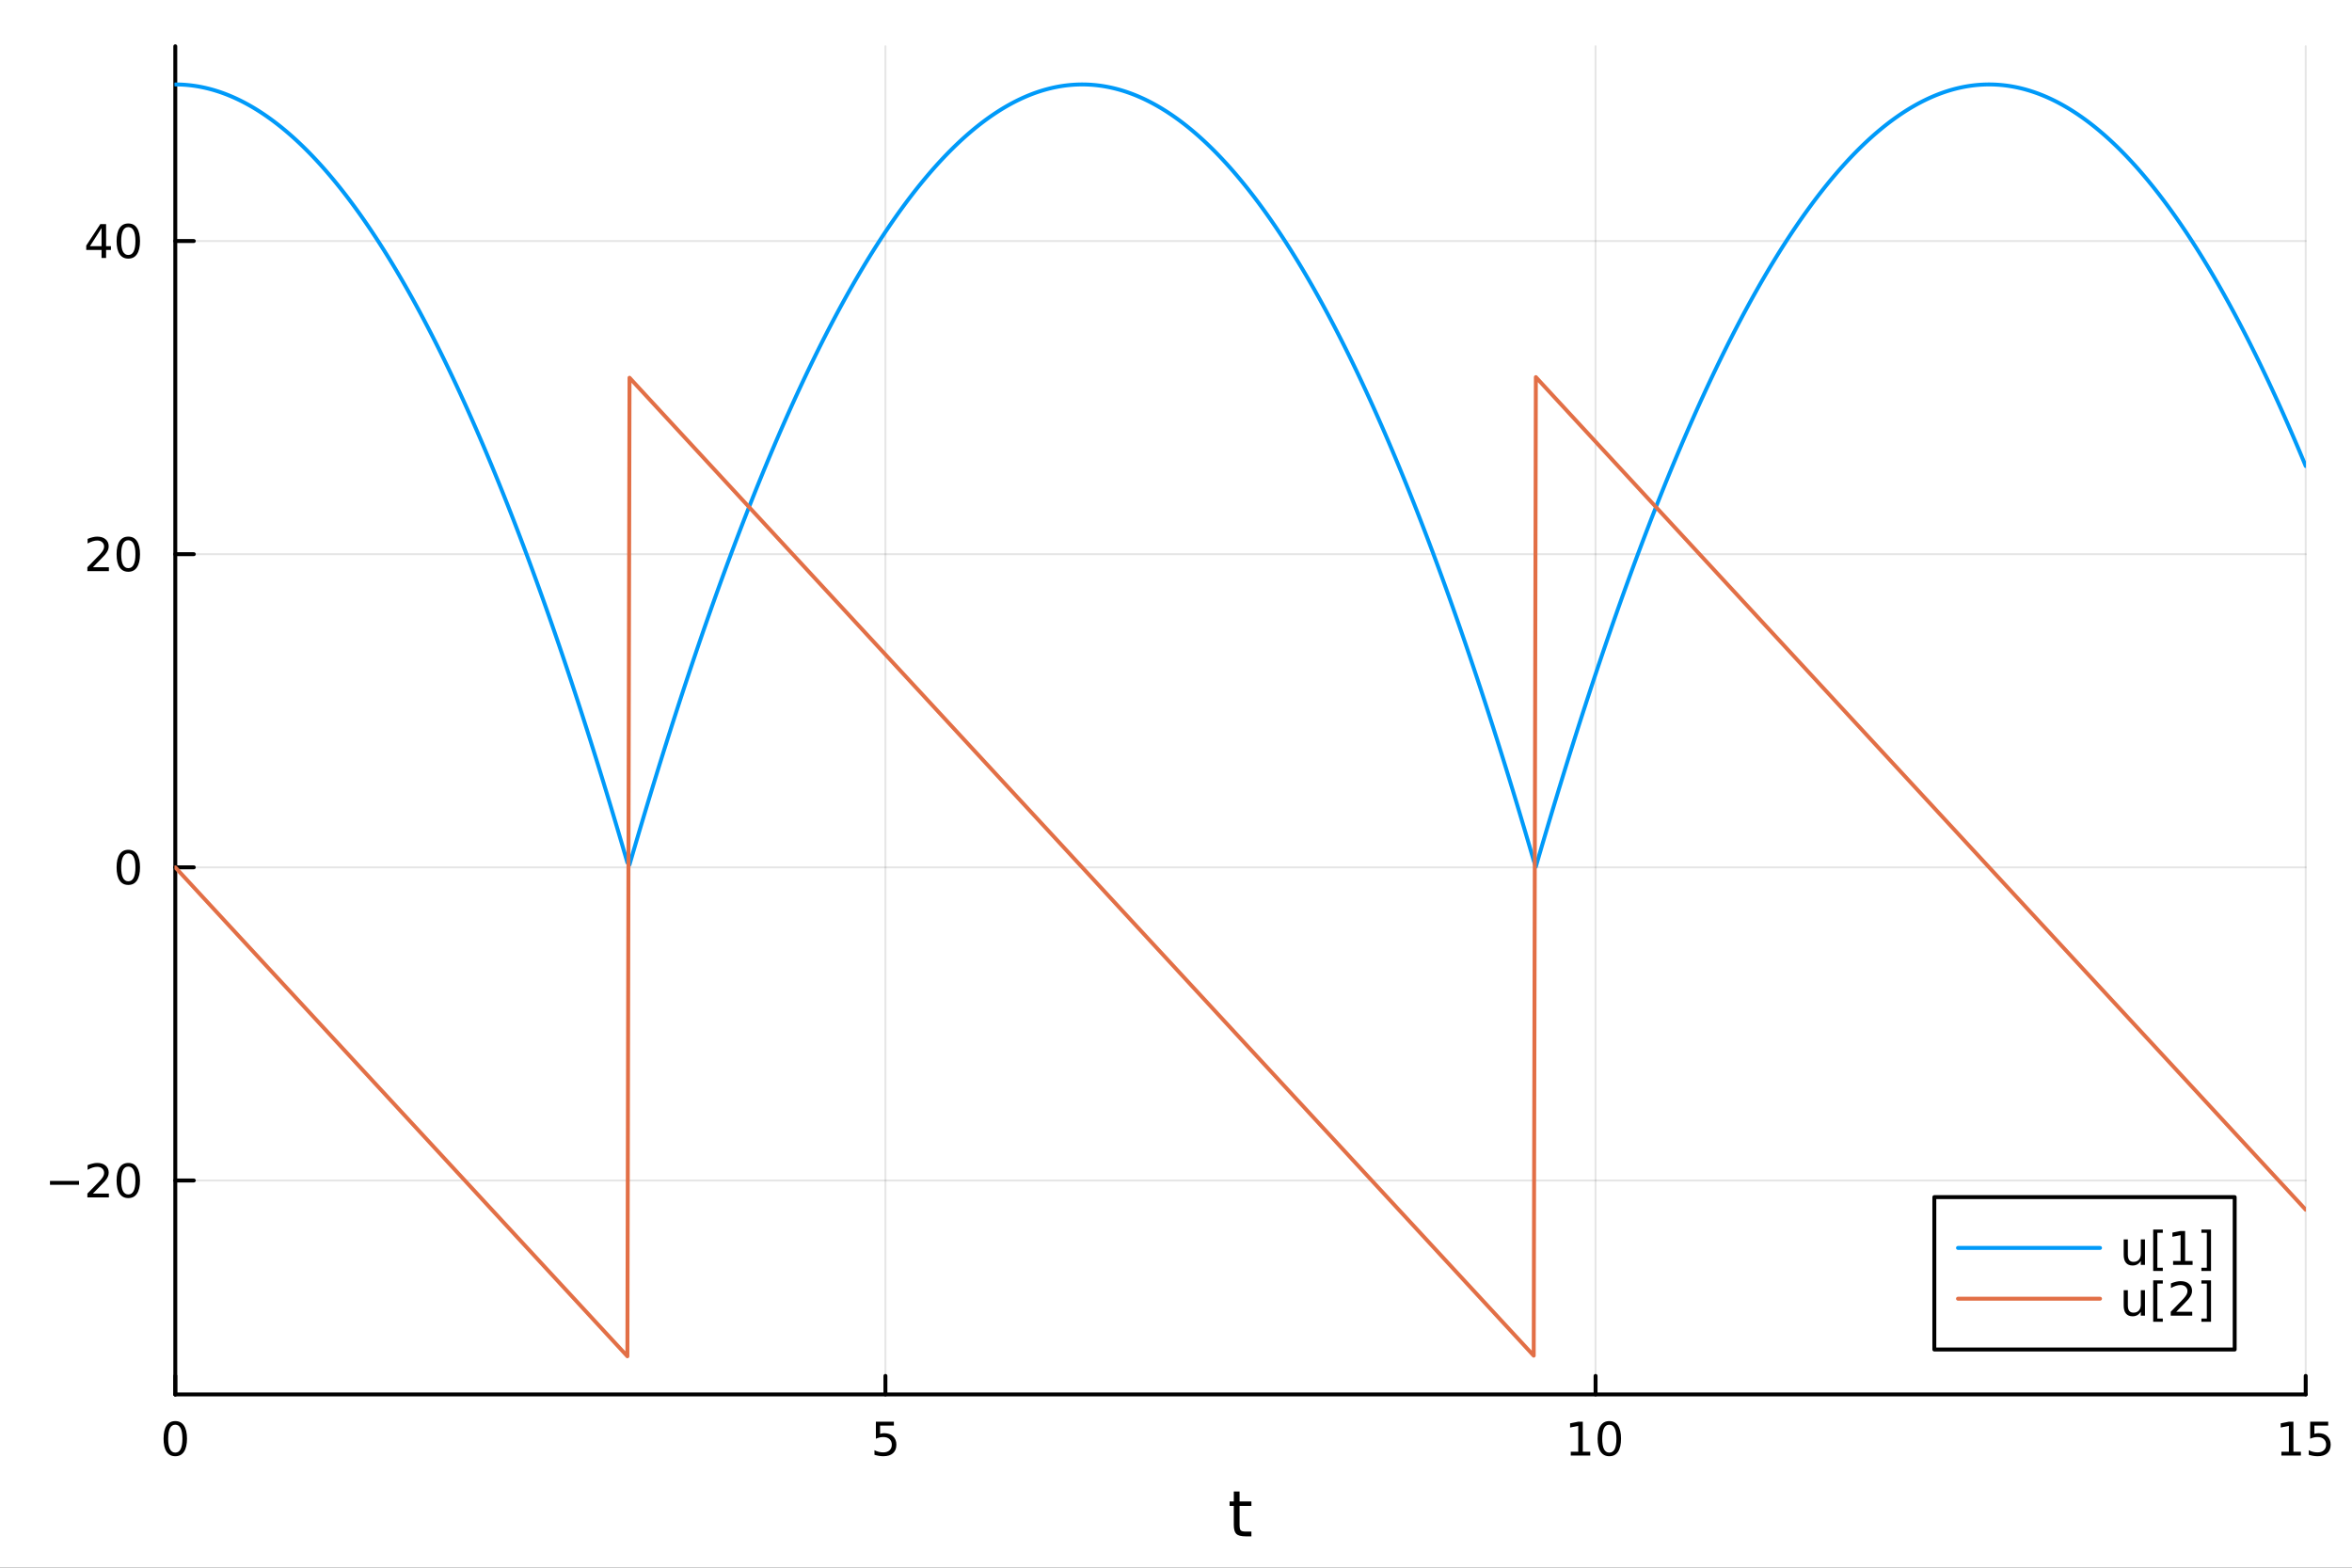 <?xml version="1.0" encoding="utf-8"?>
<svg xmlns="http://www.w3.org/2000/svg" xmlns:xlink="http://www.w3.org/1999/xlink" width="600" height="400" viewBox="0 0 2400 1600">
<rect x="0" y="0" width="2400" height="1600" fill="#333333" stroke="none"/>
<defs>
  <clipPath id="clip840">
    <rect x="0" y="0" width="2400" height="1600"/>
  </clipPath>
</defs>
<path clip-path="url(#clip840)" d="M0 1600 L2400 1600 L2400 0 L0 0  Z" fill="#ffffff" fill-rule="evenodd" fill-opacity="1"/>
<defs>
  <clipPath id="clip841">
    <rect x="480" y="0" width="1681" height="1600"/>
  </clipPath>
</defs>
<path clip-path="url(#clip840)" d="M178.867 1423.18 L2352.76 1423.18 L2352.76 47.244 L178.867 47.244  Z" fill="#ffffff" fill-rule="evenodd" fill-opacity="1"/>
<defs>
  <clipPath id="clip842">
    <rect x="178" y="47" width="2175" height="1377"/>
  </clipPath>
</defs>
<polyline clip-path="url(#clip842)" style="stroke:#000000; stroke-linecap:round; stroke-linejoin:round; stroke-width:2; stroke-opacity:0.1; fill:none" points="178.867,1423.18 178.867,47.244 "/>
<polyline clip-path="url(#clip842)" style="stroke:#000000; stroke-linecap:round; stroke-linejoin:round; stroke-width:2; stroke-opacity:0.1; fill:none" points="903.496,1423.18 903.496,47.244 "/>
<polyline clip-path="url(#clip842)" style="stroke:#000000; stroke-linecap:round; stroke-linejoin:round; stroke-width:2; stroke-opacity:0.1; fill:none" points="1628.13,1423.18 1628.13,47.244 "/>
<polyline clip-path="url(#clip842)" style="stroke:#000000; stroke-linecap:round; stroke-linejoin:round; stroke-width:2; stroke-opacity:0.1; fill:none" points="2352.76,1423.18 2352.76,47.244 "/>
<polyline clip-path="url(#clip840)" style="stroke:#000000; stroke-linecap:round; stroke-linejoin:round; stroke-width:4; stroke-opacity:1; fill:none" points="178.867,1423.18 2352.76,1423.18 "/>
<polyline clip-path="url(#clip840)" style="stroke:#000000; stroke-linecap:round; stroke-linejoin:round; stroke-width:4; stroke-opacity:1; fill:none" points="178.867,1423.18 178.867,1404.28 "/>
<polyline clip-path="url(#clip840)" style="stroke:#000000; stroke-linecap:round; stroke-linejoin:round; stroke-width:4; stroke-opacity:1; fill:none" points="903.496,1423.18 903.496,1404.28 "/>
<polyline clip-path="url(#clip840)" style="stroke:#000000; stroke-linecap:round; stroke-linejoin:round; stroke-width:4; stroke-opacity:1; fill:none" points="1628.13,1423.18 1628.13,1404.28 "/>
<polyline clip-path="url(#clip840)" style="stroke:#000000; stroke-linecap:round; stroke-linejoin:round; stroke-width:4; stroke-opacity:1; fill:none" points="2352.76,1423.18 2352.76,1404.28 "/>
<path clip-path="url(#clip840)" d="M178.867 1454.1 Q175.256 1454.1 173.427 1457.66 Q171.621 1461.2 171.621 1468.33 Q171.621 1475.44 173.427 1479.01 Q175.256 1482.55 178.867 1482.55 Q182.501 1482.55 184.306 1479.01 Q186.135 1475.44 186.135 1468.33 Q186.135 1461.2 184.306 1457.66 Q182.501 1454.1 178.867 1454.1 M178.867 1450.39 Q184.677 1450.39 187.732 1455 Q190.811 1459.58 190.811 1468.33 Q190.811 1477.06 187.732 1481.67 Q184.677 1486.25 178.867 1486.25 Q173.056 1486.25 169.978 1481.67 Q166.922 1477.06 166.922 1468.33 Q166.922 1459.58 169.978 1455 Q173.056 1450.39 178.867 1450.39 Z" fill="#000000" fill-rule="nonzero" fill-opacity="1" /><path clip-path="url(#clip840)" d="M893.774 1451.02 L912.131 1451.02 L912.131 1454.96 L898.057 1454.96 L898.057 1463.43 Q899.075 1463.08 900.094 1462.92 Q901.112 1462.73 902.131 1462.73 Q907.918 1462.73 911.297 1465.9 Q914.677 1469.08 914.677 1474.49 Q914.677 1480.07 911.205 1483.17 Q907.732 1486.25 901.413 1486.25 Q899.237 1486.25 896.969 1485.88 Q894.723 1485.51 892.316 1484.77 L892.316 1480.07 Q894.399 1481.2 896.621 1481.76 Q898.844 1482.32 901.32 1482.32 Q905.325 1482.32 907.663 1480.21 Q910.001 1478.1 910.001 1474.49 Q910.001 1470.88 907.663 1468.77 Q905.325 1466.67 901.32 1466.67 Q899.445 1466.67 897.57 1467.08 Q895.719 1467.5 893.774 1468.38 L893.774 1451.02 Z" fill="#000000" fill-rule="nonzero" fill-opacity="1" /><path clip-path="url(#clip840)" d="M1602.81 1481.64 L1610.45 1481.64 L1610.45 1455.28 L1602.14 1456.95 L1602.14 1452.69 L1610.41 1451.02 L1615.08 1451.02 L1615.08 1481.64 L1622.72 1481.64 L1622.72 1485.58 L1602.81 1485.58 L1602.81 1481.64 Z" fill="#000000" fill-rule="nonzero" fill-opacity="1" /><path clip-path="url(#clip840)" d="M1642.17 1454.1 Q1638.55 1454.1 1636.73 1457.66 Q1634.92 1461.2 1634.92 1468.33 Q1634.92 1475.44 1636.73 1479.01 Q1638.55 1482.55 1642.17 1482.55 Q1645.8 1482.55 1647.61 1479.01 Q1649.43 1475.44 1649.43 1468.33 Q1649.43 1461.2 1647.61 1457.66 Q1645.8 1454.1 1642.17 1454.1 M1642.17 1450.39 Q1647.98 1450.39 1651.03 1455 Q1654.11 1459.58 1654.11 1468.33 Q1654.11 1477.06 1651.03 1481.67 Q1647.98 1486.25 1642.17 1486.25 Q1636.36 1486.25 1633.28 1481.67 Q1630.22 1477.06 1630.22 1468.33 Q1630.22 1459.58 1633.28 1455 Q1636.36 1450.39 1642.17 1450.39 Z" fill="#000000" fill-rule="nonzero" fill-opacity="1" /><path clip-path="url(#clip840)" d="M2327.94 1481.64 L2335.58 1481.64 L2335.58 1455.28 L2327.27 1456.95 L2327.27 1452.69 L2335.53 1451.02 L2340.21 1451.02 L2340.21 1481.64 L2347.85 1481.64 L2347.85 1485.58 L2327.94 1485.58 L2327.94 1481.64 Z" fill="#000000" fill-rule="nonzero" fill-opacity="1" /><path clip-path="url(#clip840)" d="M2357.34 1451.02 L2375.7 1451.02 L2375.7 1454.96 L2361.62 1454.96 L2361.62 1463.43 Q2362.64 1463.08 2363.66 1462.92 Q2364.68 1462.73 2365.7 1462.73 Q2371.48 1462.73 2374.86 1465.9 Q2378.24 1469.08 2378.24 1474.49 Q2378.24 1480.07 2374.77 1483.17 Q2371.3 1486.25 2364.98 1486.25 Q2362.8 1486.25 2360.53 1485.88 Q2358.29 1485.51 2355.88 1484.77 L2355.88 1480.07 Q2357.96 1481.2 2360.19 1481.76 Q2362.41 1482.32 2364.89 1482.32 Q2368.89 1482.32 2371.23 1480.21 Q2373.57 1478.1 2373.57 1474.49 Q2373.57 1470.88 2371.23 1468.77 Q2368.89 1466.67 2364.89 1466.67 Q2363.01 1466.67 2361.14 1467.08 Q2359.28 1467.5 2357.34 1468.38 L2357.34 1451.02 Z" fill="#000000" fill-rule="nonzero" fill-opacity="1" /><path clip-path="url(#clip840)" d="M1264.87 1522.27 L1264.87 1532.4 L1276.94 1532.4 L1276.94 1536.95 L1264.87 1536.95 L1264.87 1556.3 Q1264.87 1560.66 1266.05 1561.9 Q1267.26 1563.14 1270.92 1563.14 L1276.94 1563.14 L1276.94 1568.04 L1270.92 1568.04 Q1264.14 1568.04 1261.56 1565.53 Q1258.98 1562.98 1258.98 1556.3 L1258.98 1536.95 L1254.69 1536.95 L1254.69 1532.4 L1258.98 1532.4 L1258.98 1522.27 L1264.87 1522.27 Z" fill="#000000" fill-rule="nonzero" fill-opacity="1" /><polyline clip-path="url(#clip842)" style="stroke:#000000; stroke-linecap:round; stroke-linejoin:round; stroke-width:2; stroke-opacity:0.1; fill:none" points="178.867,1204.82 2352.76,1204.82 "/>
<polyline clip-path="url(#clip842)" style="stroke:#000000; stroke-linecap:round; stroke-linejoin:round; stroke-width:2; stroke-opacity:0.1; fill:none" points="178.867,885.213 2352.76,885.213 "/>
<polyline clip-path="url(#clip842)" style="stroke:#000000; stroke-linecap:round; stroke-linejoin:round; stroke-width:2; stroke-opacity:0.1; fill:none" points="178.867,565.602 2352.76,565.602 "/>
<polyline clip-path="url(#clip842)" style="stroke:#000000; stroke-linecap:round; stroke-linejoin:round; stroke-width:2; stroke-opacity:0.1; fill:none" points="178.867,245.991 2352.76,245.991 "/>
<polyline clip-path="url(#clip840)" style="stroke:#000000; stroke-linecap:round; stroke-linejoin:round; stroke-width:4; stroke-opacity:1; fill:none" points="178.867,1423.18 178.867,47.244 "/>
<polyline clip-path="url(#clip840)" style="stroke:#000000; stroke-linecap:round; stroke-linejoin:round; stroke-width:4; stroke-opacity:1; fill:none" points="178.867,1204.82 197.764,1204.82 "/>
<polyline clip-path="url(#clip840)" style="stroke:#000000; stroke-linecap:round; stroke-linejoin:round; stroke-width:4; stroke-opacity:1; fill:none" points="178.867,885.213 197.764,885.213 "/>
<polyline clip-path="url(#clip840)" style="stroke:#000000; stroke-linecap:round; stroke-linejoin:round; stroke-width:4; stroke-opacity:1; fill:none" points="178.867,565.602 197.764,565.602 "/>
<polyline clip-path="url(#clip840)" style="stroke:#000000; stroke-linecap:round; stroke-linejoin:round; stroke-width:4; stroke-opacity:1; fill:none" points="178.867,245.991 197.764,245.991 "/>
<path clip-path="url(#clip840)" d="M50.992 1205.28 L80.668 1205.28 L80.668 1209.21 L50.992 1209.21 L50.992 1205.28 Z" fill="#000000" fill-rule="nonzero" fill-opacity="1" /><path clip-path="url(#clip840)" d="M94.788 1218.17 L111.108 1218.17 L111.108 1222.1 L89.163 1222.1 L89.163 1218.17 Q91.825 1215.41 96.409 1210.78 Q101.015 1206.13 102.196 1204.79 Q104.441 1202.27 105.321 1200.53 Q106.223 1198.77 106.223 1197.08 Q106.223 1194.33 104.279 1192.59 Q102.358 1190.85 99.256 1190.85 Q97.057 1190.85 94.603 1191.62 Q92.172 1192.38 89.395 1193.93 L89.395 1189.21 Q92.219 1188.08 94.672 1187.5 Q97.126 1186.92 99.163 1186.92 Q104.534 1186.92 107.728 1189.6 Q110.922 1192.29 110.922 1196.78 Q110.922 1198.91 110.112 1200.83 Q109.325 1202.73 107.219 1205.32 Q106.64 1205.99 103.538 1209.21 Q100.436 1212.41 94.788 1218.17 Z" fill="#000000" fill-rule="nonzero" fill-opacity="1" /><path clip-path="url(#clip840)" d="M130.922 1190.62 Q127.311 1190.62 125.482 1194.19 Q123.677 1197.73 123.677 1204.86 Q123.677 1211.97 125.482 1215.53 Q127.311 1219.07 130.922 1219.07 Q134.556 1219.07 136.362 1215.53 Q138.191 1211.97 138.191 1204.86 Q138.191 1197.73 136.362 1194.19 Q134.556 1190.62 130.922 1190.62 M130.922 1186.92 Q136.732 1186.92 139.788 1191.53 Q142.867 1196.11 142.867 1204.86 Q142.867 1213.59 139.788 1218.19 Q136.732 1222.78 130.922 1222.78 Q125.112 1222.78 122.033 1218.19 Q118.978 1213.59 118.978 1204.86 Q118.978 1196.11 122.033 1191.53 Q125.112 1186.92 130.922 1186.92 Z" fill="#000000" fill-rule="nonzero" fill-opacity="1" /><path clip-path="url(#clip840)" d="M130.922 871.012 Q127.311 871.012 125.482 874.577 Q123.677 878.118 123.677 885.248 Q123.677 892.354 125.482 895.919 Q127.311 899.461 130.922 899.461 Q134.556 899.461 136.362 895.919 Q138.191 892.354 138.191 885.248 Q138.191 878.118 136.362 874.577 Q134.556 871.012 130.922 871.012 M130.922 867.308 Q136.732 867.308 139.788 871.915 Q142.867 876.498 142.867 885.248 Q142.867 893.975 139.788 898.581 Q136.732 903.164 130.922 903.164 Q125.112 903.164 122.033 898.581 Q118.978 893.975 118.978 885.248 Q118.978 876.498 122.033 871.915 Q125.112 867.308 130.922 867.308 Z" fill="#000000" fill-rule="nonzero" fill-opacity="1" /><path clip-path="url(#clip840)" d="M94.788 578.947 L111.108 578.947 L111.108 582.882 L89.163 582.882 L89.163 578.947 Q91.825 576.192 96.409 571.563 Q101.015 566.91 102.196 565.567 Q104.441 563.044 105.321 561.308 Q106.223 559.549 106.223 557.859 Q106.223 555.105 104.279 553.368 Q102.358 551.632 99.256 551.632 Q97.057 551.632 94.603 552.396 Q92.172 553.16 89.395 554.711 L89.395 549.989 Q92.219 548.855 94.672 548.276 Q97.126 547.697 99.163 547.697 Q104.534 547.697 107.728 550.382 Q110.922 553.068 110.922 557.558 Q110.922 559.688 110.112 561.609 Q109.325 563.507 107.219 566.1 Q106.64 566.771 103.538 569.989 Q100.436 573.183 94.788 578.947 Z" fill="#000000" fill-rule="nonzero" fill-opacity="1" /><path clip-path="url(#clip840)" d="M130.922 551.401 Q127.311 551.401 125.482 554.966 Q123.677 558.507 123.677 565.637 Q123.677 572.743 125.482 576.308 Q127.311 579.85 130.922 579.85 Q134.556 579.85 136.362 576.308 Q138.191 572.743 138.191 565.637 Q138.191 558.507 136.362 554.966 Q134.556 551.401 130.922 551.401 M130.922 547.697 Q136.732 547.697 139.788 552.304 Q142.867 556.887 142.867 565.637 Q142.867 574.364 139.788 578.97 Q136.732 583.553 130.922 583.553 Q125.112 583.553 122.033 578.97 Q118.978 574.364 118.978 565.637 Q118.978 556.887 122.033 552.304 Q125.112 547.697 130.922 547.697 Z" fill="#000000" fill-rule="nonzero" fill-opacity="1" /><path clip-path="url(#clip840)" d="M103.608 232.785 L91.802 251.234 L103.608 251.234 L103.608 232.785 M102.381 228.711 L108.26 228.711 L108.26 251.234 L113.191 251.234 L113.191 255.123 L108.26 255.123 L108.26 263.271 L103.608 263.271 L103.608 255.123 L88.006 255.123 L88.006 250.609 L102.381 228.711 Z" fill="#000000" fill-rule="nonzero" fill-opacity="1" /><path clip-path="url(#clip840)" d="M130.922 231.79 Q127.311 231.79 125.482 235.355 Q123.677 238.896 123.677 246.026 Q123.677 253.132 125.482 256.697 Q127.311 260.239 130.922 260.239 Q134.556 260.239 136.362 256.697 Q138.191 253.132 138.191 246.026 Q138.191 238.896 136.362 235.355 Q134.556 231.79 130.922 231.79 M130.922 228.086 Q136.732 228.086 139.788 232.693 Q142.867 237.276 142.867 246.026 Q142.867 254.753 139.788 259.359 Q136.732 263.942 130.922 263.942 Q125.112 263.942 122.033 259.359 Q118.978 254.753 118.978 246.026 Q118.978 237.276 122.033 232.693 Q125.112 228.086 130.922 228.086 Z" fill="#000000" fill-rule="nonzero" fill-opacity="1" /><polyline clip-path="url(#clip842)" style="stroke:#009af9; stroke-linecap:round; stroke-linejoin:round; stroke-width:4; stroke-opacity:1; fill:none" points="178.867,86.186 181.043,86.203 183.219,86.256 185.395,86.345 187.571,86.468 189.747,86.627 191.923,86.822 194.099,87.052 196.275,87.317 198.451,87.617 200.627,87.953 202.803,88.324 204.979,88.73 207.155,89.172 209.332,89.649 211.508,90.162 213.684,90.71 215.86,91.293 218.036,91.911 220.212,92.565 222.388,93.254 224.564,93.979 226.74,94.739 228.916,95.534 231.092,96.365 233.268,97.231 235.444,98.132 237.62,99.069 239.796,100.04 241.973,101.048 244.149,102.09 246.325,103.168 248.501,104.282 250.677,105.43 252.853,106.614 255.029,107.834 257.205,109.088 259.381,110.378 261.557,111.704 263.733,113.065 265.909,114.461 268.085,115.892 270.261,117.359 272.437,118.861 274.614,120.398 276.79,121.971 278.966,123.579 281.142,125.223 283.318,126.902 285.494,128.616 287.67,130.365 289.846,132.15 292.022,133.97 294.198,135.826 296.374,137.717 298.55,139.643 300.726,141.605 302.902,143.602 305.078,145.634 307.254,147.701 309.431,149.804 311.607,151.943 313.783,154.116 315.959,156.325 318.135,158.57 320.311,160.849 322.487,163.164 324.663,165.515 326.839,167.9 329.015,170.321 331.191,172.778 333.367,175.27 335.543,177.797 337.719,180.359 339.895,182.957 342.072,185.59 344.248,188.258 346.424,190.962 348.6,193.701 350.776,196.476 352.952,199.286 355.128,202.131 357.304,205.011 359.48,207.927 361.656,210.878 363.832,213.865 366.008,216.887 368.184,219.944 370.36,223.037 372.536,226.164 374.713,229.328 376.889,232.526 379.065,235.76 381.241,239.03 383.417,242.334 385.593,245.674 387.769,249.05 389.945,252.46 392.121,255.906 394.297,259.388 396.473,262.904 398.649,266.456 400.825,270.044 403.001,273.666 405.177,277.325 407.353,281.018 409.53,284.747 411.706,288.511 413.882,292.31 416.058,296.145 418.234,300.015 420.41,303.921 422.586,307.861 424.762,311.838 426.938,315.849 429.114,319.896 431.29,323.978 433.466,328.096 435.642,332.249 437.818,336.437 439.994,340.66 442.171,344.919 444.347,349.214 446.523,353.543 448.699,357.908 450.875,362.308 453.051,366.744 455.227,371.215 457.403,375.721 459.579,380.263 461.755,384.84 463.931,389.452 466.107,394.1 468.283,398.783 470.459,403.502 472.635,408.255 474.812,413.044 476.988,417.869 479.164,422.729 481.34,427.624 483.516,432.554 485.692,437.52 487.868,442.521 490.044,447.558 492.22,452.629 494.396,457.737 496.572,462.879 498.748,468.057 500.924,473.27 503.1,478.519 505.276,483.803 507.452,489.122 509.629,494.476 511.805,499.866 513.981,505.292 516.157,510.752 518.333,516.248 520.509,521.779 522.685,527.346 524.861,532.948 527.037,538.585 529.213,544.258 531.389,549.966 533.565,555.709 535.741,561.488 537.917,567.302 540.093,573.151 542.27,579.036 544.446,584.956 546.622,590.912 548.798,596.902 550.974,602.929 553.15,608.99 555.326,615.087 557.502,621.219 559.678,627.386 561.854,633.589 564.03,639.827 566.206,646.101 568.382,652.41 570.558,658.754 572.734,665.134 574.911,671.548 577.087,677.999 579.263,684.484 581.439,691.005 583.615,697.561 585.791,704.153 587.967,710.78 590.143,717.442 592.319,724.14 594.495,730.873 596.671,737.641 598.847,744.445 601.023,751.284 603.199,758.158 605.375,765.068 607.552,772.013 609.728,778.993 611.904,786.009 614.08,793.06 616.256,800.147 618.432,807.268 620.608,814.425 622.784,821.618 624.96,828.846 627.136,836.109 629.312,843.407 631.488,850.741 633.664,858.11 635.84,865.515 638.016,872.955 640.192,880.43 642.369,882.491 644.545,875.006 646.721,867.556 648.897,860.142 651.073,852.763 653.249,845.42 655.425,838.111 657.601,830.839 659.777,823.601 661.953,816.399 664.129,809.232 666.305,802.101 668.481,795.004 670.657,787.944 672.833,780.918 675.01,773.928 677.186,766.973 679.362,760.054 681.538,753.17 683.714,746.321 685.89,739.508 688.066,732.73 690.242,725.987 692.418,719.28 694.594,712.608 696.77,705.971 698.946,699.37 701.122,692.804 703.298,686.273 705.474,679.778 707.651,673.318 709.827,666.893 712.003,660.504 714.179,654.15 716.355,647.832 718.531,641.548 720.707,635.3 722.883,629.088 725.059,622.911 727.235,616.769 729.411,610.662 731.587,604.591 733.763,598.555 735.939,592.555 738.115,586.59 740.291,580.66 742.468,574.765 744.644,568.906 746.82,563.083 748.996,557.294 751.172,551.541 753.348,545.823 755.524,540.141 757.7,534.494 759.876,528.882 762.052,523.306 764.228,517.765 766.404,512.259 768.58,506.789 770.756,501.354 772.932,495.954 775.109,490.59 777.285,485.261 779.461,479.968 781.637,474.709 783.813,469.486 785.989,464.299 788.165,459.147 790.341,454.03 792.517,448.948 794.693,443.902 796.869,438.891 799.045,433.916 801.221,428.975 803.397,424.071 805.573,419.201 807.75,414.367 809.926,409.568 812.102,404.805 814.278,400.077 816.454,395.384 818.63,390.726 820.806,386.104 822.982,381.518 825.158,376.966 827.334,372.45 829.51,367.97 831.686,363.524 833.862,359.114 836.038,354.74 838.214,350.4 840.39,346.096 842.567,341.828 844.743,337.594 846.919,333.396 849.095,329.234 851.271,325.107 853.447,321.015 855.623,316.958 857.799,312.937 859.975,308.951 862.151,305 864.327,301.085 866.503,297.205 868.679,293.361 870.855,289.552 873.031,285.778 875.208,282.039 877.384,278.336 879.56,274.668 881.736,271.036 883.912,267.439 886.088,263.877 888.264,260.351 890.44,256.86 892.616,253.404 894.792,249.984 896.968,246.598 899.144,243.249 901.32,239.934 903.496,236.655 905.672,233.412 907.849,230.203 910.025,227.03 912.201,223.893 914.377,220.791 916.553,217.724 918.729,214.692 920.905,211.696 923.081,208.735 925.257,205.809 927.433,202.919 929.609,200.064 931.785,197.245 933.961,194.46 936.137,191.712 938.313,188.998 940.49,186.32 942.666,183.677 944.842,181.07 947.018,178.497 949.194,175.961 951.37,173.459 953.546,170.993 955.722,168.562 957.898,166.167 960.074,163.807 962.25,161.482 964.426,159.193 966.602,156.939 968.778,154.72 970.954,152.537 973.13,150.389 975.307,148.276 977.483,146.199 979.659,144.157 981.835,142.15 984.011,140.179 986.187,138.243 988.363,136.342 990.539,134.477 992.715,132.647 994.891,130.852 997.067,129.093 999.243,127.369 1001.42,125.681 1003.6,124.028 1005.77,122.41 1007.95,120.827 1010.12,119.28 1012.3,117.768 1014.48,116.292 1016.65,114.851 1018.83,113.445 1021,112.074 1023.18,110.739 1025.36,109.439 1027.53,108.175 1029.71,106.946 1031.88,105.752 1034.06,104.594 1036.24,103.471 1038.41,102.383 1040.59,101.331 1042.76,100.314 1044.94,99.332 1047.12,98.386 1049.29,97.475 1051.47,96.599 1053.64,95.759 1055.82,94.954 1058,94.184 1060.17,93.45 1062.35,92.751 1064.53,92.088 1066.7,91.459 1068.88,90.866 1071.05,90.309 1073.23,89.787 1075.41,89.3 1077.58,88.848 1079.76,88.432 1081.93,88.051 1084.11,87.706 1086.29,87.396 1088.46,87.121 1090.64,86.882 1092.81,86.677 1094.99,86.509 1097.17,86.375 1099.34,86.277 1101.52,86.214 1103.69,86.187 1105.87,86.195 1108.05,86.238 1110.22,86.317 1112.4,86.431 1114.57,86.58 1116.75,86.765 1118.93,86.985 1121.1,87.24 1123.28,87.531 1125.46,87.857 1127.63,88.218 1129.81,88.615 1131.98,89.047 1134.16,89.515 1136.34,90.017 1138.51,90.556 1140.69,91.129 1142.86,91.738 1145.04,92.382 1147.22,93.061 1149.39,93.776 1151.57,94.526 1153.74,95.312 1155.92,96.133 1158.1,96.989 1160.27,97.881 1162.45,98.808 1164.62,99.77 1166.8,100.767 1168.98,101.8 1171.15,102.869 1173.33,103.972 1175.5,105.111 1177.68,106.285 1179.86,107.495 1182.03,108.74 1184.21,110.02 1186.38,111.336 1188.56,112.687 1190.74,114.073 1192.91,115.495 1195.09,116.952 1197.27,118.445 1199.44,119.972 1201.62,121.535 1203.79,123.134 1205.97,124.768 1208.15,126.437 1210.32,128.141 1212.5,129.881 1214.67,131.656 1216.85,133.467 1219.03,135.312 1221.2,137.194 1223.38,139.11 1225.55,141.062 1227.73,143.049 1229.91,145.072 1232.08,147.13 1234.26,149.223 1236.43,151.351 1238.61,153.515 1240.79,155.715 1242.96,157.949 1245.14,160.219 1247.31,162.524 1249.49,164.865 1251.67,167.241 1253.84,169.652 1256.02,172.099 1258.2,174.581 1260.37,177.098 1262.55,179.651 1264.72,182.239 1266.9,184.863 1269.08,187.521 1271.25,190.215 1273.43,192.945 1275.6,195.71 1277.78,198.51 1279.96,201.345 1282.13,204.216 1284.31,207.122 1286.48,210.064 1288.66,213.04 1290.84,216.053 1293.01,219.1 1295.19,222.183 1297.36,225.301 1299.54,228.455 1301.72,231.644 1303.89,234.868 1306.07,238.127 1308.24,241.422 1310.42,244.753 1312.6,248.118 1314.77,251.519 1316.95,254.955 1319.12,258.427 1321.3,261.934 1323.48,265.476 1325.65,269.054 1327.83,272.667 1330.01,276.315 1332.18,279.999 1334.36,283.718 1336.53,287.473 1338.71,291.262 1340.89,295.087 1343.06,298.948 1345.24,302.844 1347.41,306.775 1349.59,310.741 1351.77,314.743 1353.94,318.78 1356.12,322.853 1358.29,326.96 1360.47,331.104 1362.65,335.282 1364.82,339.496 1367,343.745 1369.17,348.03 1371.35,352.35 1373.53,356.705 1375.7,361.095 1377.88,365.521 1380.05,369.983 1382.23,374.479 1384.41,379.011 1386.58,383.579 1388.76,388.181 1390.94,392.819 1393.11,397.492 1395.29,402.201 1397.46,406.945 1399.64,411.725 1401.82,416.539 1403.99,421.389 1406.17,426.275 1408.34,431.195 1410.52,436.151 1412.7,441.143 1414.87,446.17 1417.05,451.232 1419.22,456.329 1421.4,461.462 1423.58,466.63 1425.75,471.834 1427.93,477.072 1430.1,482.347 1432.28,487.656 1434.46,493.001 1436.63,498.381 1438.81,503.797 1440.98,509.248 1443.16,514.734 1445.34,520.255 1447.51,525.812 1449.69,531.405 1451.86,537.032 1454.04,542.695 1456.22,548.394 1458.39,554.127 1460.57,559.896 1462.75,565.7 1464.92,571.54 1467.1,577.415 1469.27,583.325 1471.45,589.271 1473.63,595.252 1475.8,601.269 1477.98,607.32 1480.15,613.407 1482.33,619.53 1484.51,625.688 1486.68,631.881 1488.86,638.109 1491.03,644.373 1493.21,650.672 1495.39,657.007 1497.56,663.376 1499.74,669.782 1501.91,676.222 1504.09,682.698 1506.27,689.209 1508.44,695.756 1510.62,702.338 1512.79,708.955 1514.97,715.607 1517.15,722.295 1519.32,729.019 1521.5,735.777 1523.68,742.571 1525.85,749.4 1528.03,756.265 1530.2,763.165 1532.38,770.1 1534.56,777.071 1536.73,784.077 1538.91,791.118 1541.08,798.195 1543.26,805.307 1545.44,812.455 1547.61,819.637 1549.79,826.855 1551.96,834.109 1554.14,841.398 1556.32,848.722 1558.49,856.081 1560.67,863.476 1562.84,870.906 1565.02,878.372 1567.2,884.554 1569.37,877.06 1571.55,869.6 1573.72,862.176 1575.9,854.788 1578.08,847.435 1580.25,840.117 1582.43,832.834 1584.6,825.587 1586.78,818.375 1588.96,811.198 1591.13,804.057 1593.31,796.951 1595.49,789.881 1597.66,782.846 1599.84,775.846 1602.01,768.881 1604.19,761.952 1606.37,755.059 1608.54,748.2 1610.72,741.377 1612.89,734.589 1615.07,727.837 1617.25,721.12 1619.42,714.438 1621.6,707.792 1623.77,701.181 1625.95,694.605 1628.13,688.065 1630.3,681.56 1632.48,675.09 1634.65,668.656 1636.83,662.257 1639.01,655.893 1641.18,649.565 1643.36,643.272 1645.53,637.014 1647.71,630.792 1649.89,624.605 1652.06,618.454 1654.24,612.337 1656.41,606.256 1658.59,600.211 1660.77,594.201 1662.94,588.226 1665.12,582.286 1667.3,576.382 1669.47,570.513 1671.65,564.68 1673.82,558.882 1676,553.119 1678.18,547.392 1680.35,541.699 1682.53,536.043 1684.7,530.421 1686.88,524.835 1689.06,519.284 1691.23,513.769 1693.41,508.289 1695.58,502.844 1697.76,497.435 1699.94,492.061 1702.11,486.722 1704.29,481.419 1706.46,476.151 1708.64,470.918 1710.82,465.721 1712.99,460.559 1715.17,455.433 1717.34,450.341 1719.52,445.285 1721.7,440.265 1723.87,435.28 1726.05,430.33 1728.23,425.415 1730.4,420.536 1732.58,415.692 1734.75,410.884 1736.93,406.111 1739.11,401.373 1741.28,396.67 1743.46,392.003 1745.63,387.371 1747.81,382.775 1749.99,378.214 1752.16,373.688 1754.34,369.198 1756.51,364.743 1758.69,360.323 1760.87,355.938 1763.04,351.589 1765.22,347.276 1767.39,342.997 1769.57,338.754 1771.75,334.547 1773.92,330.374 1776.1,326.237 1778.27,322.136 1780.45,318.07 1782.63,314.039 1784.8,310.043 1786.98,306.083 1789.15,302.158 1791.33,298.268 1793.51,294.414 1795.68,290.595 1797.86,286.812 1800.04,283.063 1802.21,279.351 1804.39,275.673 1806.56,272.031 1808.74,268.424 1810.92,264.853 1813.09,261.316 1815.27,257.816 1817.44,254.35 1819.62,250.92 1821.8,247.525 1823.97,244.166 1826.15,240.842 1828.32,237.553 1830.5,234.3 1832.68,231.082 1834.85,227.899 1837.03,224.752 1839.2,221.64 1841.38,218.563 1843.56,215.522 1845.73,212.516 1847.91,209.545 1850.08,206.61 1852.26,203.71 1854.44,200.845 1856.61,198.016 1858.79,195.222 1860.97,192.464 1863.14,189.74 1865.32,187.052 1867.49,184.4 1869.67,181.783 1871.85,179.201 1874.02,176.654 1876.2,174.143 1878.37,171.667 1880.55,169.227 1882.73,166.822 1884.9,164.452 1887.08,162.118 1889.25,159.818 1891.43,157.555 1893.61,155.326 1895.78,153.133 1897.96,150.976 1900.13,148.853 1902.31,146.766 1904.49,144.714 1906.66,142.698 1908.84,140.717 1911.01,138.771 1913.19,136.861 1915.37,134.986 1917.54,133.146 1919.72,131.342 1921.89,129.573 1924.07,127.84 1926.25,126.141 1928.42,124.478 1930.6,122.851 1932.78,121.259 1934.95,119.702 1937.13,118.18 1939.3,116.694 1941.48,115.243 1943.66,113.828 1945.83,112.448 1948.01,111.103 1950.18,109.793 1952.36,108.519 1954.54,107.28 1956.71,106.077 1958.89,104.909 1961.06,103.776 1963.24,102.679 1965.42,101.617 1967.59,100.59 1969.77,99.598 1971.94,98.642 1974.12,97.722 1976.3,96.836 1978.47,95.986 1980.65,95.172 1982.82,94.392 1985,93.648 1987.18,92.94 1989.35,92.266 1991.53,91.629 1993.71,91.026 1995.88,90.459 1998.06,89.927 2000.23,89.43 2002.41,88.969 2004.59,88.543 2006.76,88.153 2008.94,87.797 2011.11,87.478 2013.29,87.193 2015.47,86.944 2017.64,86.73 2019.82,86.552 2021.99,86.408 2024.17,86.301 2026.35,86.228 2028.52,86.191 2030.7,86.189 2032.87,86.223 2035.05,86.292 2037.23,86.396 2039.4,86.536 2041.58,86.711 2043.75,86.921 2045.93,87.167 2048.11,87.448 2050.28,87.764 2052.46,88.116 2054.63,88.503 2056.81,88.925 2058.99,89.383 2061.16,89.876 2063.34,90.404 2065.52,90.968 2067.69,91.567 2069.87,92.201 2072.04,92.871 2074.22,93.576 2076.4,94.317 2078.57,95.093 2080.75,95.904 2082.92,96.75 2085.1,97.632 2087.28,98.549 2089.45,99.502 2091.63,100.49 2093.8,101.513 2095.98,102.571 2098.16,103.665 2100.33,104.794 2102.51,105.959 2104.68,107.159 2106.86,108.394 2109.04,109.665 2111.21,110.971 2113.39,112.312 2115.56,113.689 2117.74,115.101 2119.92,116.548 2122.09,118.031 2124.27,119.549 2126.45,121.102 2128.62,122.691 2130.8,124.315 2132.97,125.974 2135.15,127.669 2137.33,129.399 2139.5,131.165 2141.68,132.965 2143.85,134.801 2146.03,136.673 2148.21,138.58 2150.38,140.522 2152.56,142.499 2154.73,144.512 2156.91,146.56 2159.09,148.644 2161.26,150.763 2163.44,152.917 2165.61,155.107 2167.79,157.331 2169.97,159.592 2172.14,161.887 2174.32,164.218 2176.49,166.584 2178.67,168.986 2180.85,171.423 2183.02,173.895 2185.2,176.403 2187.37,178.946 2189.55,181.524 2191.73,184.138 2193.9,186.787 2196.08,189.471 2198.26,192.191 2200.43,194.946 2202.61,197.737 2204.78,200.562 2206.96,203.423 2209.14,206.32 2211.31,209.252 2213.49,212.219 2215.66,215.221 2217.84,218.259 2220.02,221.332 2222.19,224.441 2224.37,227.584 2226.54,230.764 2228.72,233.978 2230.9,237.228 2233.07,240.513 2235.25,243.834 2237.42,247.19 2239.6,250.581 2241.78,254.007 2243.95,257.469 2246.13,260.967 2248.3,264.499 2250.48,268.067 2252.66,271.671 2254.83,275.309 2257.01,278.983 2259.19,282.692 2261.36,286.437 2263.54,290.217 2265.71,294.033 2267.89,297.883 2270.07,301.769 2272.24,305.691 2274.42,309.647 2276.59,313.64 2278.77,317.667 2280.95,321.73 2283.12,325.828 2285.3,329.961 2287.47,334.13 2289.65,338.334 2291.83,342.574 2294,346.849 2296.18,351.159 2298.35,355.504 2300.53,359.885 2302.71,364.301 2304.88,368.753 2307.06,373.24 2309.23,377.762 2311.41,382.32 2313.59,386.913 2315.76,391.541 2317.94,396.204 2320.11,400.903 2322.29,405.638 2324.47,410.407 2326.64,415.212 2328.82,420.053 2331,424.928 2333.17,429.839 2335.35,434.786 2337.52,439.767 2339.7,444.784 2341.88,449.837 2344.05,454.925 2346.23,460.048 2348.4,465.206 2350.58,470.4 2352.76,475.629 "/>
<polyline clip-path="url(#clip842)" style="stroke:#e26f46; stroke-linecap:round; stroke-linejoin:round; stroke-width:4; stroke-opacity:1; fill:none" points="178.867,885.213 181.043,887.567 183.219,889.921 185.395,892.275 187.571,894.629 189.747,896.983 191.923,899.337 194.099,901.69 196.275,904.044 198.451,906.398 200.627,908.752 202.803,911.106 204.979,913.46 207.155,915.814 209.332,918.168 211.508,920.522 213.684,922.875 215.86,925.229 218.036,927.583 220.212,929.937 222.388,932.291 224.564,934.645 226.74,936.999 228.916,939.353 231.092,941.707 233.268,944.06 235.444,946.414 237.62,948.768 239.796,951.122 241.973,953.476 244.149,955.83 246.325,958.184 248.501,960.538 250.677,962.892 252.853,965.246 255.029,967.599 257.205,969.953 259.381,972.307 261.557,974.661 263.733,977.015 265.909,979.369 268.085,981.723 270.261,984.077 272.437,986.431 274.614,988.784 276.79,991.138 278.966,993.492 281.142,995.846 283.318,998.2 285.494,1000.55 287.67,1002.91 289.846,1005.26 292.022,1007.62 294.198,1009.97 296.374,1012.32 298.55,1014.68 300.726,1017.03 302.902,1019.39 305.078,1021.74 307.254,1024.09 309.431,1026.45 311.607,1028.8 313.783,1031.15 315.959,1033.51 318.135,1035.86 320.311,1038.22 322.487,1040.57 324.663,1042.92 326.839,1045.28 329.015,1047.63 331.191,1049.99 333.367,1052.34 335.543,1054.69 337.719,1057.05 339.895,1059.4 342.072,1061.76 344.248,1064.11 346.424,1066.46 348.6,1068.82 350.776,1071.17 352.952,1073.52 355.128,1075.88 357.304,1078.23 359.48,1080.59 361.656,1082.94 363.832,1085.29 366.008,1087.65 368.184,1090 370.36,1092.36 372.536,1094.71 374.713,1097.06 376.889,1099.42 379.065,1101.77 381.241,1104.13 383.417,1106.48 385.593,1108.83 387.769,1111.19 389.945,1113.54 392.121,1115.89 394.297,1118.25 396.473,1120.6 398.649,1122.96 400.825,1125.31 403.001,1127.66 405.177,1130.02 407.353,1132.37 409.53,1134.73 411.706,1137.08 413.882,1139.43 416.058,1141.79 418.234,1144.14 420.41,1146.5 422.586,1148.85 424.762,1151.2 426.938,1153.56 429.114,1155.91 431.29,1158.26 433.466,1160.62 435.642,1162.97 437.818,1165.33 439.994,1167.68 442.171,1170.03 444.347,1172.39 446.523,1174.74 448.699,1177.1 450.875,1179.45 453.051,1181.8 455.227,1184.16 457.403,1186.51 459.579,1188.87 461.755,1191.22 463.931,1193.57 466.107,1195.93 468.283,1198.28 470.459,1200.63 472.635,1202.99 474.812,1205.34 476.988,1207.7 479.164,1210.05 481.34,1212.4 483.516,1214.76 485.692,1217.11 487.868,1219.47 490.044,1221.82 492.22,1224.17 494.396,1226.53 496.572,1228.88 498.748,1231.24 500.924,1233.59 503.1,1235.94 505.276,1238.3 507.452,1240.65 509.629,1243 511.805,1245.36 513.981,1247.71 516.157,1250.07 518.333,1252.42 520.509,1254.77 522.685,1257.13 524.861,1259.48 527.037,1261.84 529.213,1264.19 531.389,1266.54 533.565,1268.9 535.741,1271.25 537.917,1273.61 540.093,1275.96 542.27,1278.31 544.446,1280.67 546.622,1283.02 548.798,1285.37 550.974,1287.73 553.15,1290.08 555.326,1292.44 557.502,1294.79 559.678,1297.14 561.854,1299.5 564.03,1301.85 566.206,1304.21 568.382,1306.56 570.558,1308.91 572.734,1311.27 574.911,1313.62 577.087,1315.98 579.263,1318.33 581.439,1320.68 583.615,1323.04 585.791,1325.39 587.967,1327.74 590.143,1330.1 592.319,1332.45 594.495,1334.81 596.671,1337.16 598.847,1339.51 601.023,1341.87 603.199,1344.22 605.375,1346.58 607.552,1348.93 609.728,1351.28 611.904,1353.64 614.08,1355.99 616.256,1358.35 618.432,1360.7 620.608,1363.05 622.784,1365.41 624.96,1367.76 627.136,1370.11 629.312,1372.47 631.488,1374.82 633.664,1377.18 635.84,1379.53 638.016,1381.88 640.192,1384.24 642.369,385.541 644.545,387.895 646.721,390.249 648.897,392.603 651.073,394.957 653.249,397.311 655.425,399.664 657.601,402.018 659.777,404.372 661.953,406.726 664.129,409.08 666.305,411.434 668.481,413.788 670.657,416.142 672.833,418.496 675.01,420.849 677.186,423.203 679.362,425.557 681.538,427.911 683.714,430.265 685.89,432.619 688.066,434.973 690.242,437.327 692.418,439.681 694.594,442.035 696.77,444.388 698.946,446.742 701.122,449.096 703.298,451.45 705.474,453.804 707.651,456.158 709.827,458.512 712.003,460.866 714.179,463.22 716.355,465.573 718.531,467.927 720.707,470.281 722.883,472.635 725.059,474.989 727.235,477.343 729.411,479.697 731.587,482.051 733.763,484.405 735.939,486.758 738.115,489.112 740.291,491.466 742.468,493.82 744.644,496.174 746.82,498.528 748.996,500.882 751.172,503.236 753.348,505.59 755.524,507.943 757.7,510.297 759.876,512.651 762.052,515.005 764.228,517.359 766.404,519.713 768.58,522.067 770.756,524.421 772.932,526.775 775.109,529.128 777.285,531.482 779.461,533.836 781.637,536.19 783.813,538.544 785.989,540.898 788.165,543.252 790.341,545.606 792.517,547.96 794.693,550.314 796.869,552.667 799.045,555.021 801.221,557.375 803.397,559.729 805.573,562.083 807.75,564.437 809.926,566.791 812.102,569.145 814.278,571.499 816.454,573.852 818.63,576.206 820.806,578.56 822.982,580.914 825.158,583.268 827.334,585.622 829.51,587.976 831.686,590.33 833.862,592.684 836.038,595.037 838.214,597.391 840.39,599.745 842.567,602.099 844.743,604.453 846.919,606.807 849.095,609.161 851.271,611.515 853.447,613.869 855.623,616.222 857.799,618.576 859.975,620.93 862.151,623.284 864.327,625.638 866.503,627.992 868.679,630.346 870.855,632.7 873.031,635.054 875.208,637.408 877.384,639.761 879.56,642.115 881.736,644.469 883.912,646.823 886.088,649.177 888.264,651.531 890.44,653.885 892.616,656.239 894.792,658.593 896.968,660.946 899.144,663.3 901.32,665.654 903.496,668.008 905.672,670.362 907.849,672.716 910.025,675.07 912.201,677.424 914.377,679.778 916.553,682.131 918.729,684.485 920.905,686.839 923.081,689.193 925.257,691.547 927.433,693.901 929.609,696.255 931.785,698.609 933.961,700.963 936.137,703.316 938.313,705.67 940.49,708.024 942.666,710.378 944.842,712.732 947.018,715.086 949.194,717.44 951.37,719.794 953.546,722.148 955.722,724.502 957.898,726.855 960.074,729.209 962.25,731.563 964.426,733.917 966.602,736.271 968.778,738.625 970.954,740.979 973.13,743.333 975.307,745.687 977.483,748.04 979.659,750.394 981.835,752.748 984.011,755.102 986.187,757.456 988.363,759.81 990.539,762.164 992.715,764.518 994.891,766.872 997.067,769.225 999.243,771.579 1001.42,773.933 1003.6,776.287 1005.77,778.641 1007.95,780.995 1010.12,783.349 1012.3,785.703 1014.48,788.057 1016.65,790.41 1018.83,792.764 1021,795.118 1023.18,797.472 1025.36,799.826 1027.53,802.18 1029.71,804.534 1031.88,806.888 1034.06,809.242 1036.24,811.596 1038.41,813.949 1040.59,816.303 1042.76,818.657 1044.94,821.011 1047.12,823.365 1049.29,825.719 1051.47,828.073 1053.64,830.427 1055.82,832.781 1058,835.134 1060.17,837.488 1062.35,839.842 1064.53,842.196 1066.7,844.55 1068.88,846.904 1071.05,849.258 1073.23,851.612 1075.41,853.966 1077.58,856.319 1079.76,858.673 1081.93,861.027 1084.11,863.381 1086.29,865.735 1088.46,868.089 1090.64,870.443 1092.81,872.797 1094.99,875.151 1097.17,877.504 1099.34,879.858 1101.52,882.212 1103.69,884.566 1105.87,886.92 1108.05,889.274 1110.22,891.628 1112.4,893.982 1114.57,896.336 1116.75,898.69 1118.93,901.043 1121.1,903.397 1123.28,905.751 1125.46,908.105 1127.63,910.459 1129.81,912.813 1131.98,915.167 1134.16,917.521 1136.34,919.875 1138.51,922.228 1140.69,924.582 1142.86,926.936 1145.04,929.29 1147.22,931.644 1149.39,933.998 1151.57,936.352 1153.74,938.706 1155.92,941.06 1158.1,943.413 1160.27,945.767 1162.45,948.121 1164.62,950.475 1166.8,952.829 1168.98,955.183 1171.15,957.537 1173.33,959.891 1175.5,962.245 1177.68,964.598 1179.86,966.952 1182.03,969.306 1184.21,971.66 1186.38,974.014 1188.56,976.368 1190.74,978.722 1192.91,981.076 1195.09,983.43 1197.27,985.784 1199.44,988.137 1201.62,990.491 1203.79,992.845 1205.97,995.199 1208.15,997.553 1210.32,999.907 1212.5,1002.26 1214.67,1004.61 1216.85,1006.97 1219.03,1009.32 1221.2,1011.68 1223.38,1014.03 1225.55,1016.38 1227.73,1018.74 1229.91,1021.09 1232.08,1023.45 1234.26,1025.8 1236.43,1028.15 1238.61,1030.51 1240.79,1032.86 1242.96,1035.22 1245.14,1037.57 1247.31,1039.92 1249.49,1042.28 1251.67,1044.63 1253.84,1046.98 1256.02,1049.34 1258.2,1051.69 1260.37,1054.05 1262.55,1056.4 1264.72,1058.75 1266.9,1061.11 1269.08,1063.46 1271.25,1065.82 1273.43,1068.17 1275.6,1070.52 1277.78,1072.88 1279.96,1075.23 1282.13,1077.59 1284.31,1079.94 1286.48,1082.29 1288.66,1084.65 1290.84,1087 1293.01,1089.35 1295.19,1091.71 1297.36,1094.06 1299.54,1096.42 1301.72,1098.77 1303.89,1101.12 1306.07,1103.48 1308.24,1105.83 1310.42,1108.19 1312.6,1110.54 1314.77,1112.89 1316.95,1115.25 1319.12,1117.6 1321.3,1119.96 1323.48,1122.31 1325.65,1124.66 1327.83,1127.02 1330.01,1129.37 1332.18,1131.72 1334.36,1134.08 1336.53,1136.43 1338.71,1138.79 1340.89,1141.14 1343.06,1143.49 1345.24,1145.85 1347.41,1148.2 1349.59,1150.56 1351.77,1152.91 1353.94,1155.26 1356.12,1157.62 1358.29,1159.97 1360.47,1162.33 1362.65,1164.68 1364.82,1167.03 1367,1169.39 1369.17,1171.74 1371.35,1174.09 1373.53,1176.45 1375.7,1178.8 1377.88,1181.16 1380.05,1183.51 1382.23,1185.86 1384.41,1188.22 1386.58,1190.57 1388.76,1192.93 1390.94,1195.28 1393.11,1197.63 1395.29,1199.99 1397.46,1202.34 1399.64,1204.7 1401.82,1207.05 1403.99,1209.4 1406.17,1211.76 1408.34,1214.11 1410.52,1216.46 1412.7,1218.82 1414.87,1221.17 1417.05,1223.53 1419.22,1225.88 1421.4,1228.23 1423.58,1230.59 1425.75,1232.94 1427.93,1235.3 1430.1,1237.65 1432.28,1240 1434.46,1242.36 1436.63,1244.71 1438.81,1247.07 1440.98,1249.42 1443.16,1251.77 1445.34,1254.13 1447.51,1256.48 1449.69,1258.83 1451.86,1261.19 1454.04,1263.54 1456.22,1265.9 1458.39,1268.25 1460.57,1270.6 1462.75,1272.96 1464.92,1275.31 1467.1,1277.67 1469.27,1280.02 1471.45,1282.37 1473.63,1284.73 1475.8,1287.08 1477.98,1289.44 1480.15,1291.79 1482.33,1294.14 1484.51,1296.5 1486.68,1298.85 1488.86,1301.21 1491.03,1303.56 1493.21,1305.91 1495.39,1308.27 1497.56,1310.62 1499.74,1312.97 1501.91,1315.33 1504.09,1317.68 1506.27,1320.04 1508.44,1322.39 1510.62,1324.74 1512.79,1327.1 1514.97,1329.45 1517.15,1331.81 1519.32,1334.16 1521.5,1336.51 1523.68,1338.87 1525.85,1341.22 1528.03,1343.58 1530.2,1345.93 1532.38,1348.28 1534.56,1350.64 1536.73,1352.99 1538.91,1355.34 1541.08,1357.7 1543.26,1360.05 1545.44,1362.41 1547.61,1364.76 1549.79,1367.11 1551.96,1369.47 1554.14,1371.82 1556.32,1374.18 1558.49,1376.53 1560.67,1378.88 1562.84,1381.24 1565.02,1383.59 1567.2,384.894 1569.37,387.248 1571.55,389.602 1573.72,391.956 1575.9,394.31 1578.08,396.664 1580.25,399.017 1582.43,401.371 1584.6,403.725 1586.78,406.079 1588.96,408.433 1591.13,410.787 1593.31,413.141 1595.49,415.495 1597.66,417.849 1599.84,420.202 1602.01,422.556 1604.19,424.91 1606.37,427.264 1608.54,429.618 1610.72,431.972 1612.89,434.326 1615.07,436.68 1617.25,439.034 1619.42,441.387 1621.6,443.741 1623.77,446.095 1625.95,448.449 1628.13,450.803 1630.3,453.157 1632.48,455.511 1634.65,457.865 1636.83,460.219 1639.01,462.573 1641.18,464.926 1643.36,467.28 1645.53,469.634 1647.71,471.988 1649.89,474.342 1652.06,476.696 1654.24,479.05 1656.41,481.404 1658.59,483.758 1660.77,486.111 1662.94,488.465 1665.12,490.819 1667.3,493.173 1669.47,495.527 1671.65,497.881 1673.82,500.235 1676,502.589 1678.18,504.943 1680.35,507.296 1682.53,509.65 1684.7,512.004 1686.88,514.358 1689.06,516.712 1691.23,519.066 1693.41,521.42 1695.58,523.774 1697.76,526.128 1699.94,528.481 1702.11,530.835 1704.29,533.189 1706.46,535.543 1708.64,537.897 1710.82,540.251 1712.99,542.605 1715.17,544.959 1717.34,547.313 1719.52,549.667 1721.7,552.02 1723.87,554.374 1726.05,556.728 1728.23,559.082 1730.4,561.436 1732.58,563.79 1734.75,566.144 1736.93,568.498 1739.11,570.852 1741.28,573.205 1743.46,575.559 1745.63,577.913 1747.81,580.267 1749.99,582.621 1752.16,584.975 1754.34,587.329 1756.51,589.683 1758.69,592.037 1760.87,594.39 1763.04,596.744 1765.22,599.098 1767.39,601.452 1769.57,603.806 1771.75,606.16 1773.92,608.514 1776.1,610.868 1778.27,613.222 1780.45,615.575 1782.63,617.929 1784.8,620.283 1786.98,622.637 1789.15,624.991 1791.33,627.345 1793.51,629.699 1795.68,632.053 1797.86,634.407 1800.04,636.761 1802.21,639.114 1804.39,641.468 1806.56,643.822 1808.74,646.176 1810.92,648.53 1813.09,650.884 1815.27,653.238 1817.44,655.592 1819.62,657.946 1821.8,660.299 1823.97,662.653 1826.15,665.007 1828.32,667.361 1830.5,669.715 1832.68,672.069 1834.85,674.423 1837.03,676.777 1839.2,679.131 1841.38,681.484 1843.56,683.838 1845.73,686.192 1847.91,688.546 1850.08,690.9 1852.26,693.254 1854.44,695.608 1856.61,697.962 1858.79,700.316 1860.97,702.669 1863.14,705.023 1865.32,707.377 1867.49,709.731 1869.67,712.085 1871.85,714.439 1874.02,716.793 1876.2,719.147 1878.37,721.501 1880.55,723.855 1882.73,726.208 1884.9,728.562 1887.08,730.916 1889.25,733.27 1891.43,735.624 1893.61,737.978 1895.78,740.332 1897.96,742.686 1900.13,745.04 1902.31,747.393 1904.49,749.747 1906.66,752.101 1908.84,754.455 1911.01,756.809 1913.19,759.163 1915.37,761.517 1917.54,763.871 1919.72,766.225 1921.89,768.578 1924.07,770.932 1926.25,773.286 1928.42,775.64 1930.6,777.994 1932.78,780.348 1934.95,782.702 1937.13,785.056 1939.3,787.41 1941.48,789.763 1943.66,792.117 1945.83,794.471 1948.01,796.825 1950.18,799.179 1952.36,801.533 1954.54,803.887 1956.71,806.241 1958.89,808.595 1961.06,810.949 1963.24,813.302 1965.42,815.656 1967.59,818.01 1969.77,820.364 1971.94,822.718 1974.12,825.072 1976.3,827.426 1978.47,829.78 1980.65,832.134 1982.82,834.487 1985,836.841 1987.18,839.195 1989.35,841.549 1991.53,843.903 1993.71,846.257 1995.88,848.611 1998.06,850.965 2000.23,853.319 2002.41,855.672 2004.59,858.026 2006.76,860.38 2008.94,862.734 2011.11,865.088 2013.29,867.442 2015.47,869.796 2017.64,872.15 2019.82,874.504 2021.99,876.857 2024.17,879.211 2026.35,881.565 2028.52,883.919 2030.7,886.273 2032.87,888.627 2035.05,890.981 2037.23,893.335 2039.4,895.689 2041.58,898.043 2043.75,900.396 2045.93,902.75 2048.11,905.104 2050.28,907.458 2052.46,909.812 2054.63,912.166 2056.81,914.52 2058.99,916.874 2061.16,919.228 2063.34,921.581 2065.52,923.935 2067.69,926.289 2069.87,928.643 2072.04,930.997 2074.22,933.351 2076.4,935.705 2078.57,938.059 2080.75,940.413 2082.92,942.766 2085.1,945.12 2087.28,947.474 2089.45,949.828 2091.63,952.182 2093.8,954.536 2095.98,956.89 2098.16,959.244 2100.33,961.598 2102.51,963.951 2104.68,966.305 2106.86,968.659 2109.04,971.013 2111.21,973.367 2113.39,975.721 2115.56,978.075 2117.74,980.429 2119.92,982.783 2122.09,985.137 2124.27,987.49 2126.45,989.844 2128.62,992.198 2130.8,994.552 2132.97,996.906 2135.15,999.26 2137.33,1001.61 2139.5,1003.97 2141.68,1006.32 2143.85,1008.68 2146.03,1011.03 2148.21,1013.38 2150.38,1015.74 2152.56,1018.09 2154.73,1020.44 2156.91,1022.8 2159.09,1025.15 2161.26,1027.51 2163.44,1029.86 2165.61,1032.21 2167.79,1034.57 2169.97,1036.92 2172.14,1039.28 2174.32,1041.63 2176.49,1043.98 2178.67,1046.34 2180.85,1048.69 2183.02,1051.05 2185.2,1053.4 2187.37,1055.75 2189.55,1058.11 2191.73,1060.46 2193.9,1062.81 2196.08,1065.17 2198.26,1067.52 2200.43,1069.88 2202.61,1072.23 2204.78,1074.58 2206.96,1076.94 2209.14,1079.29 2211.31,1081.65 2213.49,1084 2215.66,1086.35 2217.84,1088.71 2220.02,1091.06 2222.19,1093.42 2224.37,1095.77 2226.54,1098.12 2228.72,1100.48 2230.9,1102.83 2233.07,1105.18 2235.25,1107.54 2237.42,1109.89 2239.6,1112.25 2241.78,1114.6 2243.95,1116.95 2246.13,1119.31 2248.3,1121.66 2250.48,1124.02 2252.66,1126.37 2254.83,1128.72 2257.01,1131.08 2259.19,1133.43 2261.36,1135.79 2263.54,1138.14 2265.71,1140.49 2267.89,1142.85 2270.07,1145.2 2272.24,1147.56 2274.42,1149.91 2276.59,1152.26 2278.77,1154.62 2280.95,1156.97 2283.12,1159.32 2285.3,1161.68 2287.47,1164.03 2289.65,1166.39 2291.83,1168.74 2294,1171.09 2296.18,1173.45 2298.35,1175.8 2300.53,1178.16 2302.71,1180.51 2304.88,1182.86 2307.06,1185.22 2309.23,1187.57 2311.41,1189.93 2313.59,1192.28 2315.76,1194.63 2317.94,1196.99 2320.11,1199.34 2322.29,1201.69 2324.47,1204.05 2326.64,1206.4 2328.82,1208.76 2331,1211.11 2333.17,1213.46 2335.35,1215.82 2337.52,1218.17 2339.7,1220.53 2341.88,1222.88 2344.05,1225.23 2346.23,1227.59 2348.4,1229.94 2350.58,1232.3 2352.76,1234.65 "/>
<path clip-path="url(#clip840)" d="M1973.81 1377.32 L2280.29 1377.32 L2280.29 1221.8 L1973.81 1221.8  Z" fill="#ffffff" fill-rule="evenodd" fill-opacity="1"/>
<polyline clip-path="url(#clip840)" style="stroke:#000000; stroke-linecap:round; stroke-linejoin:round; stroke-width:4; stroke-opacity:1; fill:none" points="1973.81,1377.32 2280.29,1377.32 2280.29,1221.8 1973.81,1221.8 1973.81,1377.32 "/>
<polyline clip-path="url(#clip840)" style="stroke:#009af9; stroke-linecap:round; stroke-linejoin:round; stroke-width:4; stroke-opacity:1; fill:none" points="1997.96,1273.64 2142.89,1273.64 "/>
<path clip-path="url(#clip840)" d="M2167.04 1280.68 L2167.04 1264.99 L2171.3 1264.99 L2171.3 1280.52 Q2171.3 1284.2 2172.74 1286.05 Q2174.17 1287.88 2177.04 1287.88 Q2180.49 1287.88 2182.48 1285.68 Q2184.5 1283.48 2184.5 1279.69 L2184.5 1264.99 L2188.75 1264.99 L2188.75 1290.92 L2184.5 1290.92 L2184.5 1286.93 Q2182.94 1289.29 2180.88 1290.45 Q2178.85 1291.59 2176.14 1291.59 Q2171.67 1291.59 2169.36 1288.81 Q2167.04 1286.03 2167.04 1280.68 M2177.76 1264.36 L2177.76 1264.36 Z" fill="#000000" fill-rule="nonzero" fill-opacity="1" /><path clip-path="url(#clip840)" d="M2197.13 1254.9 L2206.95 1254.9 L2206.95 1258.21 L2201.39 1258.21 L2201.39 1293.86 L2206.95 1293.86 L2206.95 1297.17 L2197.13 1297.17 L2197.13 1254.9 Z" fill="#000000" fill-rule="nonzero" fill-opacity="1" /><path clip-path="url(#clip840)" d="M2217.44 1286.98 L2225.07 1286.98 L2225.07 1260.61 L2216.76 1262.28 L2216.76 1258.02 L2225.03 1256.36 L2229.7 1256.36 L2229.7 1286.98 L2237.34 1286.98 L2237.34 1290.92 L2217.44 1290.92 L2217.44 1286.98 Z" fill="#000000" fill-rule="nonzero" fill-opacity="1" /><path clip-path="url(#clip840)" d="M2256.14 1254.9 L2256.14 1297.17 L2246.32 1297.17 L2246.32 1293.86 L2251.86 1293.86 L2251.86 1258.21 L2246.32 1258.21 L2246.32 1254.9 L2256.14 1254.9 Z" fill="#000000" fill-rule="nonzero" fill-opacity="1" /><polyline clip-path="url(#clip840)" style="stroke:#e26f46; stroke-linecap:round; stroke-linejoin:round; stroke-width:4; stroke-opacity:1; fill:none" points="1997.96,1325.48 2142.89,1325.48 "/>
<path clip-path="url(#clip840)" d="M2167.04 1332.52 L2167.04 1316.83 L2171.3 1316.83 L2171.3 1332.36 Q2171.3 1336.04 2172.74 1337.89 Q2174.17 1339.72 2177.04 1339.72 Q2180.49 1339.72 2182.48 1337.52 Q2184.5 1335.32 2184.5 1331.53 L2184.5 1316.83 L2188.75 1316.83 L2188.75 1342.76 L2184.5 1342.76 L2184.5 1338.77 Q2182.94 1341.13 2180.88 1342.29 Q2178.85 1343.43 2176.14 1343.43 Q2171.67 1343.43 2169.36 1340.65 Q2167.04 1337.87 2167.04 1332.52 M2177.76 1316.2 L2177.76 1316.2 Z" fill="#000000" fill-rule="nonzero" fill-opacity="1" /><path clip-path="url(#clip840)" d="M2197.13 1306.74 L2206.95 1306.74 L2206.95 1310.05 L2201.39 1310.05 L2201.39 1345.7 L2206.95 1345.7 L2206.95 1349.01 L2197.13 1349.01 L2197.13 1306.74 Z" fill="#000000" fill-rule="nonzero" fill-opacity="1" /><path clip-path="url(#clip840)" d="M2220.65 1338.82 L2236.97 1338.82 L2236.97 1342.76 L2215.03 1342.76 L2215.03 1338.82 Q2217.69 1336.07 2222.27 1331.44 Q2226.88 1326.78 2228.06 1325.44 Q2230.31 1322.92 2231.19 1321.18 Q2232.09 1319.42 2232.09 1317.73 Q2232.09 1314.98 2230.14 1313.24 Q2228.22 1311.51 2225.12 1311.51 Q2222.92 1311.51 2220.47 1312.27 Q2218.04 1313.03 2215.26 1314.58 L2215.26 1309.86 Q2218.08 1308.73 2220.54 1308.15 Q2222.99 1307.57 2225.03 1307.57 Q2230.4 1307.57 2233.59 1310.26 Q2236.79 1312.94 2236.79 1317.43 Q2236.79 1319.56 2235.98 1321.48 Q2235.19 1323.38 2233.08 1325.97 Q2232.5 1326.64 2229.4 1329.86 Q2226.3 1333.06 2220.65 1338.82 Z" fill="#000000" fill-rule="nonzero" fill-opacity="1" /><path clip-path="url(#clip840)" d="M2256.14 1306.74 L2256.14 1349.01 L2246.32 1349.01 L2246.32 1345.7 L2251.86 1345.7 L2251.86 1310.05 L2246.32 1310.05 L2246.32 1306.74 L2256.14 1306.74 Z" fill="#000000" fill-rule="nonzero" fill-opacity="1" /></svg>
